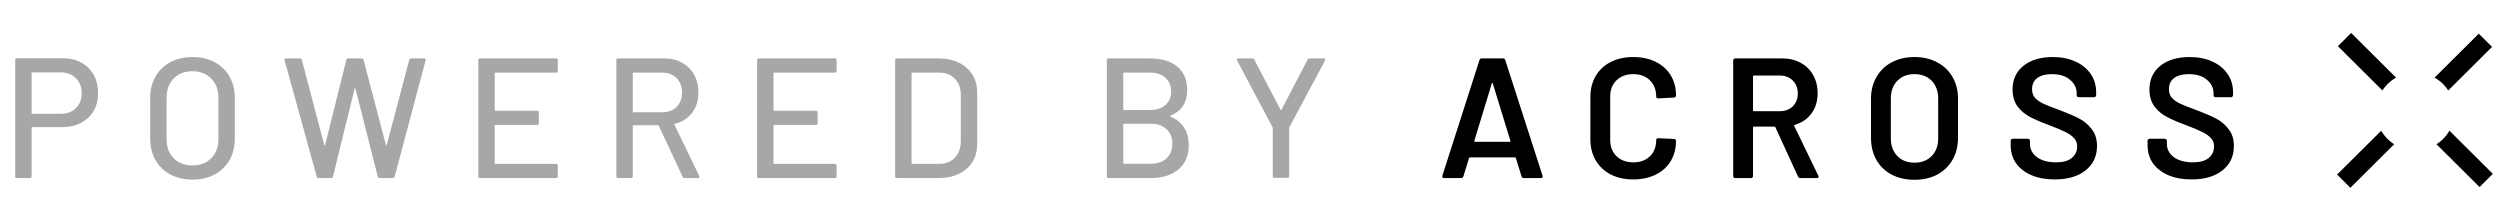 <svg width="351" height="31" viewBox="0 0 351 31" fill="none" xmlns="http://www.w3.org/2000/svg">
<path d="M8.853 8.176C9.829 8.176 10.685 8.384 11.421 8.8C12.173 9.2 12.749 9.768 13.149 10.504C13.565 11.24 13.773 12.088 13.773 13.048C13.773 14.008 13.565 14.848 13.149 15.568C12.733 16.288 12.141 16.848 11.373 17.248C10.621 17.648 9.749 17.848 8.757 17.848H4.533C4.469 17.848 4.437 17.88 4.437 17.944V24.76C4.437 24.92 4.357 25 4.197 25H2.373C2.213 25 2.133 24.92 2.133 24.76V8.416C2.133 8.256 2.213 8.176 2.373 8.176H8.853ZM8.541 15.976C9.421 15.976 10.125 15.712 10.653 15.184C11.197 14.656 11.469 13.96 11.469 13.096C11.469 12.216 11.197 11.512 10.653 10.984C10.125 10.44 9.421 10.168 8.541 10.168H4.533C4.469 10.168 4.437 10.2 4.437 10.264V15.88C4.437 15.944 4.469 15.976 4.533 15.976H8.541ZM27.015 25.216C25.848 25.216 24.816 24.976 23.919 24.496C23.023 24.016 22.328 23.344 21.831 22.48C21.335 21.6 21.087 20.592 21.087 19.456V13.744C21.087 12.608 21.335 11.608 21.831 10.744C22.328 9.88 23.023 9.208 23.919 8.728C24.816 8.248 25.848 8.008 27.015 8.008C28.2 8.008 29.239 8.248 30.136 8.728C31.032 9.208 31.727 9.88 32.224 10.744C32.719 11.608 32.968 12.608 32.968 13.744V19.456C32.968 20.592 32.719 21.6 32.224 22.48C31.727 23.344 31.032 24.016 30.136 24.496C29.239 24.976 28.2 25.216 27.015 25.216ZM27.015 23.224C28.104 23.224 28.983 22.888 29.655 22.216C30.328 21.544 30.663 20.656 30.663 19.552V13.72C30.663 12.6 30.328 11.704 29.655 11.032C28.983 10.344 28.104 10 27.015 10C25.927 10 25.047 10.344 24.375 11.032C23.72 11.704 23.392 12.6 23.392 13.72V19.552C23.392 20.656 23.72 21.544 24.375 22.216C25.047 22.888 25.927 23.224 27.015 23.224ZM44.734 25C44.59 25 44.502 24.936 44.47 24.808L39.958 8.464L39.934 8.392C39.934 8.264 40.014 8.2 40.174 8.2H42.118C42.262 8.2 42.35 8.272 42.382 8.416L45.526 20.368C45.542 20.4 45.558 20.416 45.574 20.416C45.606 20.416 45.63 20.4 45.646 20.368L48.622 8.416C48.654 8.272 48.742 8.2 48.886 8.2H50.782C50.926 8.2 51.014 8.272 51.046 8.416L54.19 20.392C54.206 20.424 54.222 20.44 54.238 20.44C54.254 20.44 54.27 20.424 54.286 20.392L57.454 8.416C57.486 8.272 57.574 8.2 57.718 8.2H59.542C59.622 8.2 59.678 8.224 59.71 8.272C59.758 8.32 59.774 8.384 59.758 8.464L55.414 24.784C55.382 24.928 55.294 25 55.15 25H53.302C53.158 25 53.07 24.928 53.038 24.784L49.894 12.4C49.878 12.352 49.862 12.328 49.846 12.328C49.83 12.328 49.814 12.352 49.798 12.4L46.75 24.784C46.734 24.928 46.646 25 46.486 25H44.734ZM78.315 9.952C78.315 10.112 78.235 10.192 78.075 10.192H69.555C69.491 10.192 69.459 10.224 69.459 10.288V15.448C69.459 15.512 69.491 15.544 69.555 15.544H75.411C75.571 15.544 75.651 15.624 75.651 15.784V17.296C75.651 17.456 75.571 17.536 75.411 17.536H69.555C69.491 17.536 69.459 17.568 69.459 17.632V22.912C69.459 22.976 69.491 23.008 69.555 23.008H78.075C78.235 23.008 78.315 23.088 78.315 23.248V24.76C78.315 24.92 78.235 25 78.075 25H67.395C67.235 25 67.155 24.92 67.155 24.76V8.44C67.155 8.28 67.235 8.2 67.395 8.2H78.075C78.235 8.2 78.315 8.28 78.315 8.44V9.952ZM96.115 25C95.987 25 95.898 24.944 95.85 24.832L92.49 17.656C92.475 17.608 92.442 17.584 92.394 17.584H88.939C88.874 17.584 88.843 17.616 88.843 17.68V24.76C88.843 24.92 88.763 25 88.603 25H86.778C86.618 25 86.538 24.92 86.538 24.76V8.44C86.538 8.28 86.618 8.2 86.778 8.2H93.234C94.195 8.2 95.034 8.4 95.754 8.8C96.49 9.2 97.058 9.76 97.459 10.48C97.859 11.2 98.058 12.032 98.058 12.976C98.058 14.096 97.763 15.048 97.171 15.832C96.594 16.6 95.787 17.12 94.746 17.392C94.683 17.424 94.666 17.464 94.698 17.512L98.178 24.712C98.195 24.744 98.203 24.784 98.203 24.832C98.203 24.944 98.138 25 98.01 25H96.115ZM88.939 10.192C88.874 10.192 88.843 10.224 88.843 10.288V15.664C88.843 15.728 88.874 15.76 88.939 15.76H92.947C93.794 15.76 94.475 15.512 94.987 15.016C95.499 14.504 95.754 13.832 95.754 13C95.754 12.152 95.499 11.472 94.987 10.96C94.475 10.448 93.794 10.192 92.947 10.192H88.939ZM117.457 9.952C117.457 10.112 117.377 10.192 117.217 10.192H108.697C108.633 10.192 108.601 10.224 108.601 10.288V15.448C108.601 15.512 108.633 15.544 108.697 15.544H114.553C114.713 15.544 114.793 15.624 114.793 15.784V17.296C114.793 17.456 114.713 17.536 114.553 17.536H108.697C108.633 17.536 108.601 17.568 108.601 17.632V22.912C108.601 22.976 108.633 23.008 108.697 23.008H117.217C117.377 23.008 117.457 23.088 117.457 23.248V24.76C117.457 24.92 117.377 25 117.217 25H106.537C106.377 25 106.297 24.92 106.297 24.76V8.44C106.297 8.28 106.377 8.2 106.537 8.2H117.217C117.377 8.2 117.457 8.28 117.457 8.44V9.952ZM125.921 25C125.761 25 125.681 24.92 125.681 24.76V8.44C125.681 8.28 125.761 8.2 125.921 8.2H131.729C133.393 8.2 134.721 8.64 135.713 9.52C136.705 10.384 137.201 11.544 137.201 13V20.2C137.201 21.656 136.705 22.824 135.713 23.704C134.721 24.568 133.393 25 131.729 25H125.921ZM127.985 22.912C127.985 22.976 128.017 23.008 128.081 23.008H131.825C132.753 23.008 133.489 22.728 134.033 22.168C134.593 21.592 134.881 20.824 134.897 19.864V13.336C134.897 12.376 134.617 11.616 134.057 11.056C133.513 10.48 132.769 10.192 131.825 10.192H128.081C128.017 10.192 127.985 10.224 127.985 10.288V22.912ZM164.354 16.24C164.274 16.288 164.274 16.336 164.354 16.384C166.05 17.104 166.898 18.44 166.898 20.392C166.898 21.864 166.41 23 165.434 23.8C164.458 24.6 163.186 25 161.618 25H155.642C155.482 25 155.402 24.92 155.402 24.76V8.44C155.402 8.28 155.482 8.2 155.642 8.2H161.426C163.09 8.2 164.378 8.584 165.29 9.352C166.218 10.104 166.682 11.208 166.682 12.664C166.682 14.392 165.906 15.584 164.354 16.24ZM157.802 10.192C157.738 10.192 157.706 10.224 157.706 10.288V15.352C157.706 15.416 157.738 15.448 157.802 15.448H161.426C162.354 15.448 163.082 15.216 163.61 14.752C164.154 14.288 164.426 13.656 164.426 12.856C164.426 12.04 164.154 11.392 163.61 10.912C163.082 10.432 162.354 10.192 161.426 10.192H157.802ZM161.618 22.984C162.53 22.984 163.25 22.736 163.778 22.24C164.322 21.728 164.594 21.04 164.594 20.176C164.594 19.312 164.322 18.632 163.778 18.136C163.234 17.624 162.49 17.368 161.546 17.368H157.802C157.738 17.368 157.706 17.4 157.706 17.464V22.888C157.706 22.952 157.738 22.984 157.802 22.984H161.618ZM178.937 24.976C178.777 24.976 178.697 24.896 178.697 24.736V17.992C178.697 17.928 178.689 17.888 178.673 17.872L173.681 8.488C173.665 8.456 173.657 8.416 173.657 8.368C173.657 8.256 173.721 8.2 173.849 8.2H175.817C175.961 8.2 176.057 8.256 176.105 8.368L179.777 15.4C179.793 15.432 179.817 15.448 179.849 15.448C179.881 15.448 179.905 15.432 179.921 15.4L183.593 8.368C183.641 8.256 183.737 8.2 183.881 8.2H185.873C185.953 8.2 186.009 8.232 186.041 8.296C186.089 8.344 186.089 8.408 186.041 8.488L181.025 17.872C181.009 17.888 181.001 17.928 181.001 17.992V24.736C181.001 24.896 180.921 24.976 180.761 24.976H178.937Z" fill="#A7A7A9"/>
<path d="M213.933 25C213.773 25 213.669 24.92 213.621 24.76L212.829 22.192C212.797 22.128 212.757 22.096 212.709 22.096H206.373C206.325 22.096 206.285 22.128 206.253 22.192L205.461 24.76C205.413 24.92 205.309 25 205.149 25H202.749C202.653 25 202.581 24.976 202.533 24.928C202.485 24.864 202.477 24.776 202.509 24.664L207.717 8.44C207.765 8.28 207.869 8.2 208.029 8.2H211.029C211.189 8.2 211.293 8.28 211.341 8.44L216.573 24.664C216.589 24.696 216.597 24.736 216.597 24.784C216.597 24.928 216.509 25 216.333 25H213.933ZM206.997 19.768C206.981 19.864 207.013 19.912 207.093 19.912H211.965C212.061 19.912 212.093 19.864 212.061 19.768L209.589 11.728C209.573 11.664 209.549 11.632 209.517 11.632C209.485 11.632 209.461 11.664 209.445 11.728L206.997 19.768ZM229.313 25.192C228.113 25.192 227.057 24.96 226.145 24.496C225.233 24.016 224.529 23.352 224.033 22.504C223.537 21.656 223.289 20.672 223.289 19.552V13.624C223.289 12.504 223.537 11.52 224.033 10.672C224.529 9.824 225.233 9.168 226.145 8.704C227.057 8.24 228.113 8.008 229.313 8.008C230.497 8.008 231.545 8.232 232.457 8.68C233.369 9.128 234.073 9.76 234.569 10.576C235.065 11.392 235.313 12.336 235.313 13.408C235.313 13.488 235.281 13.56 235.217 13.624C235.169 13.672 235.105 13.696 235.025 13.696L232.817 13.816C232.625 13.816 232.529 13.728 232.529 13.552C232.529 12.608 232.233 11.848 231.641 11.272C231.065 10.696 230.289 10.408 229.313 10.408C228.337 10.408 227.553 10.696 226.961 11.272C226.369 11.848 226.073 12.608 226.073 13.552V19.672C226.073 20.6 226.369 21.352 226.961 21.928C227.553 22.504 228.337 22.792 229.313 22.792C230.289 22.792 231.065 22.512 231.641 21.952C232.233 21.376 232.529 20.616 232.529 19.672C232.529 19.496 232.625 19.408 232.817 19.408L235.025 19.504C235.105 19.504 235.169 19.528 235.217 19.576C235.281 19.624 235.313 19.68 235.313 19.744C235.313 20.832 235.065 21.792 234.569 22.624C234.073 23.44 233.369 24.072 232.457 24.52C231.545 24.968 230.497 25.192 229.313 25.192ZM252.771 25C252.611 25 252.499 24.928 252.435 24.784L249.267 17.872C249.235 17.808 249.187 17.776 249.123 17.776H246.243C246.163 17.776 246.123 17.816 246.123 17.896V24.712C246.123 24.792 246.091 24.864 246.027 24.928C245.979 24.976 245.915 25 245.835 25H243.627C243.547 25 243.475 24.976 243.411 24.928C243.363 24.864 243.339 24.792 243.339 24.712V8.488C243.339 8.408 243.363 8.344 243.411 8.296C243.475 8.232 243.547 8.2 243.627 8.2H250.227C251.203 8.2 252.067 8.408 252.819 8.824C253.571 9.224 254.155 9.8 254.571 10.552C254.987 11.288 255.195 12.136 255.195 13.096C255.195 14.2 254.907 15.144 254.331 15.928C253.771 16.696 252.987 17.232 251.979 17.536C251.947 17.536 251.923 17.552 251.907 17.584C251.891 17.616 251.891 17.648 251.907 17.68L255.291 24.664C255.323 24.728 255.339 24.776 255.339 24.808C255.339 24.936 255.251 25 255.075 25H252.771ZM246.243 10.6C246.163 10.6 246.123 10.64 246.123 10.72V15.496C246.123 15.576 246.163 15.616 246.243 15.616H249.843C250.611 15.616 251.227 15.392 251.691 14.944C252.171 14.48 252.411 13.872 252.411 13.12C252.411 12.368 252.171 11.76 251.691 11.296C251.227 10.832 250.611 10.6 249.843 10.6H246.243ZM268.785 25.24C267.585 25.24 266.521 25 265.593 24.52C264.665 24.024 263.945 23.328 263.433 22.432C262.937 21.536 262.689 20.504 262.689 19.336V13.864C262.689 12.712 262.945 11.696 263.457 10.816C263.969 9.92 264.681 9.232 265.593 8.752C266.521 8.256 267.585 8.008 268.785 8.008C270.001 8.008 271.065 8.256 271.977 8.752C272.905 9.232 273.625 9.92 274.137 10.816C274.649 11.696 274.905 12.712 274.905 13.864V19.336C274.905 20.504 274.649 21.536 274.137 22.432C273.625 23.328 272.905 24.024 271.977 24.52C271.065 25 270.001 25.24 268.785 25.24ZM268.785 22.84C269.793 22.84 270.601 22.528 271.209 21.904C271.817 21.28 272.121 20.456 272.121 19.432V13.84C272.121 12.8 271.817 11.968 271.209 11.344C270.601 10.72 269.793 10.408 268.785 10.408C267.793 10.408 266.993 10.72 266.385 11.344C265.777 11.968 265.473 12.8 265.473 13.84V19.432C265.473 20.456 265.777 21.28 266.385 21.904C266.993 22.528 267.793 22.84 268.785 22.84ZM288.468 25.192C287.22 25.192 286.132 24.992 285.204 24.592C284.276 24.192 283.556 23.632 283.044 22.912C282.548 22.192 282.3 21.344 282.3 20.368V19.768C282.3 19.688 282.324 19.624 282.372 19.576C282.436 19.512 282.508 19.48 282.588 19.48H284.724C284.804 19.48 284.868 19.512 284.916 19.576C284.98 19.624 285.012 19.688 285.012 19.768V20.224C285.012 20.96 285.34 21.576 285.996 22.072C286.652 22.552 287.548 22.792 288.684 22.792C289.66 22.792 290.396 22.584 290.892 22.168C291.388 21.752 291.636 21.216 291.636 20.56C291.636 20.112 291.5 19.736 291.228 19.432C290.956 19.112 290.564 18.824 290.052 18.568C289.556 18.312 288.804 17.992 287.796 17.608C286.66 17.192 285.74 16.8 285.036 16.432C284.332 16.064 283.74 15.568 283.26 14.944C282.796 14.304 282.564 13.512 282.564 12.568C282.564 11.16 283.076 10.048 284.1 9.232C285.124 8.416 286.492 8.008 288.204 8.008C289.404 8.008 290.46 8.216 291.372 8.632C292.3 9.048 293.02 9.632 293.532 10.384C294.044 11.12 294.3 11.976 294.3 12.952V13.36C294.3 13.44 294.268 13.512 294.204 13.576C294.156 13.624 294.092 13.648 294.012 13.648H291.852C291.772 13.648 291.7 13.624 291.636 13.576C291.588 13.512 291.564 13.44 291.564 13.36V13.096C291.564 12.344 291.252 11.712 290.628 11.2C290.02 10.672 289.172 10.408 288.084 10.408C287.204 10.408 286.516 10.592 286.02 10.96C285.54 11.328 285.3 11.848 285.3 12.52C285.3 13 285.428 13.392 285.684 13.696C285.94 14 286.324 14.28 286.836 14.536C287.348 14.776 288.14 15.088 289.212 15.472C290.348 15.904 291.252 16.296 291.924 16.648C292.612 17 293.196 17.496 293.676 18.136C294.172 18.76 294.42 19.544 294.42 20.488C294.42 21.928 293.884 23.072 292.812 23.92C291.756 24.768 290.308 25.192 288.468 25.192ZM307.687 25.192C306.439 25.192 305.351 24.992 304.423 24.592C303.495 24.192 302.775 23.632 302.263 22.912C301.767 22.192 301.519 21.344 301.519 20.368V19.768C301.519 19.688 301.543 19.624 301.591 19.576C301.655 19.512 301.727 19.48 301.807 19.48H303.943C304.023 19.48 304.087 19.512 304.135 19.576C304.199 19.624 304.231 19.688 304.231 19.768V20.224C304.231 20.96 304.559 21.576 305.215 22.072C305.871 22.552 306.767 22.792 307.903 22.792C308.879 22.792 309.615 22.584 310.111 22.168C310.607 21.752 310.855 21.216 310.855 20.56C310.855 20.112 310.719 19.736 310.447 19.432C310.175 19.112 309.783 18.824 309.271 18.568C308.775 18.312 308.023 17.992 307.015 17.608C305.879 17.192 304.959 16.8 304.255 16.432C303.551 16.064 302.959 15.568 302.479 14.944C302.015 14.304 301.783 13.512 301.783 12.568C301.783 11.16 302.295 10.048 303.319 9.232C304.343 8.416 305.711 8.008 307.423 8.008C308.623 8.008 309.679 8.216 310.591 8.632C311.519 9.048 312.239 9.632 312.751 10.384C313.263 11.12 313.519 11.976 313.519 12.952V13.36C313.519 13.44 313.487 13.512 313.423 13.576C313.375 13.624 313.311 13.648 313.231 13.648H311.071C310.991 13.648 310.919 13.624 310.855 13.576C310.807 13.512 310.783 13.44 310.783 13.36V13.096C310.783 12.344 310.471 11.712 309.847 11.2C309.239 10.672 308.391 10.408 307.303 10.408C306.423 10.408 305.735 10.592 305.239 10.96C304.759 11.328 304.519 11.848 304.519 12.52C304.519 13 304.647 13.392 304.903 13.696C305.159 14 305.543 14.28 306.055 14.536C306.567 14.776 307.359 15.088 308.431 15.472C309.567 15.904 310.471 16.296 311.143 16.648C311.831 17 312.415 17.496 312.895 18.136C313.391 18.76 313.639 19.544 313.639 20.488C313.639 21.928 313.103 23.072 312.031 23.92C310.975 24.768 309.527 25.192 307.687 25.192Z" fill="black"/>
<path fill-rule="evenodd" clip-rule="evenodd" d="M328.24 6.483L330.105 4.629L336.406 10.895C335.982 11.133 335.584 11.432 335.223 11.791C334.941 12.072 334.695 12.375 334.487 12.696L328.24 6.483ZM334.324 18.349L328.129 24.51L329.994 26.365L336.136 20.256C335.813 20.049 335.506 19.804 335.223 19.522C334.863 19.164 334.564 18.769 334.324 18.349ZM342.087 20.254L348.13 26.263L349.994 24.409L343.898 18.346C343.659 18.767 343.359 19.164 342.998 19.522C342.715 19.803 342.41 20.047 342.087 20.254ZM343.735 12.699L349.884 6.585L348.019 4.73L341.818 10.897C342.24 11.135 342.638 11.433 342.998 11.791C343.281 12.072 343.527 12.377 343.735 12.699Z" fill="black"/>
</svg>
